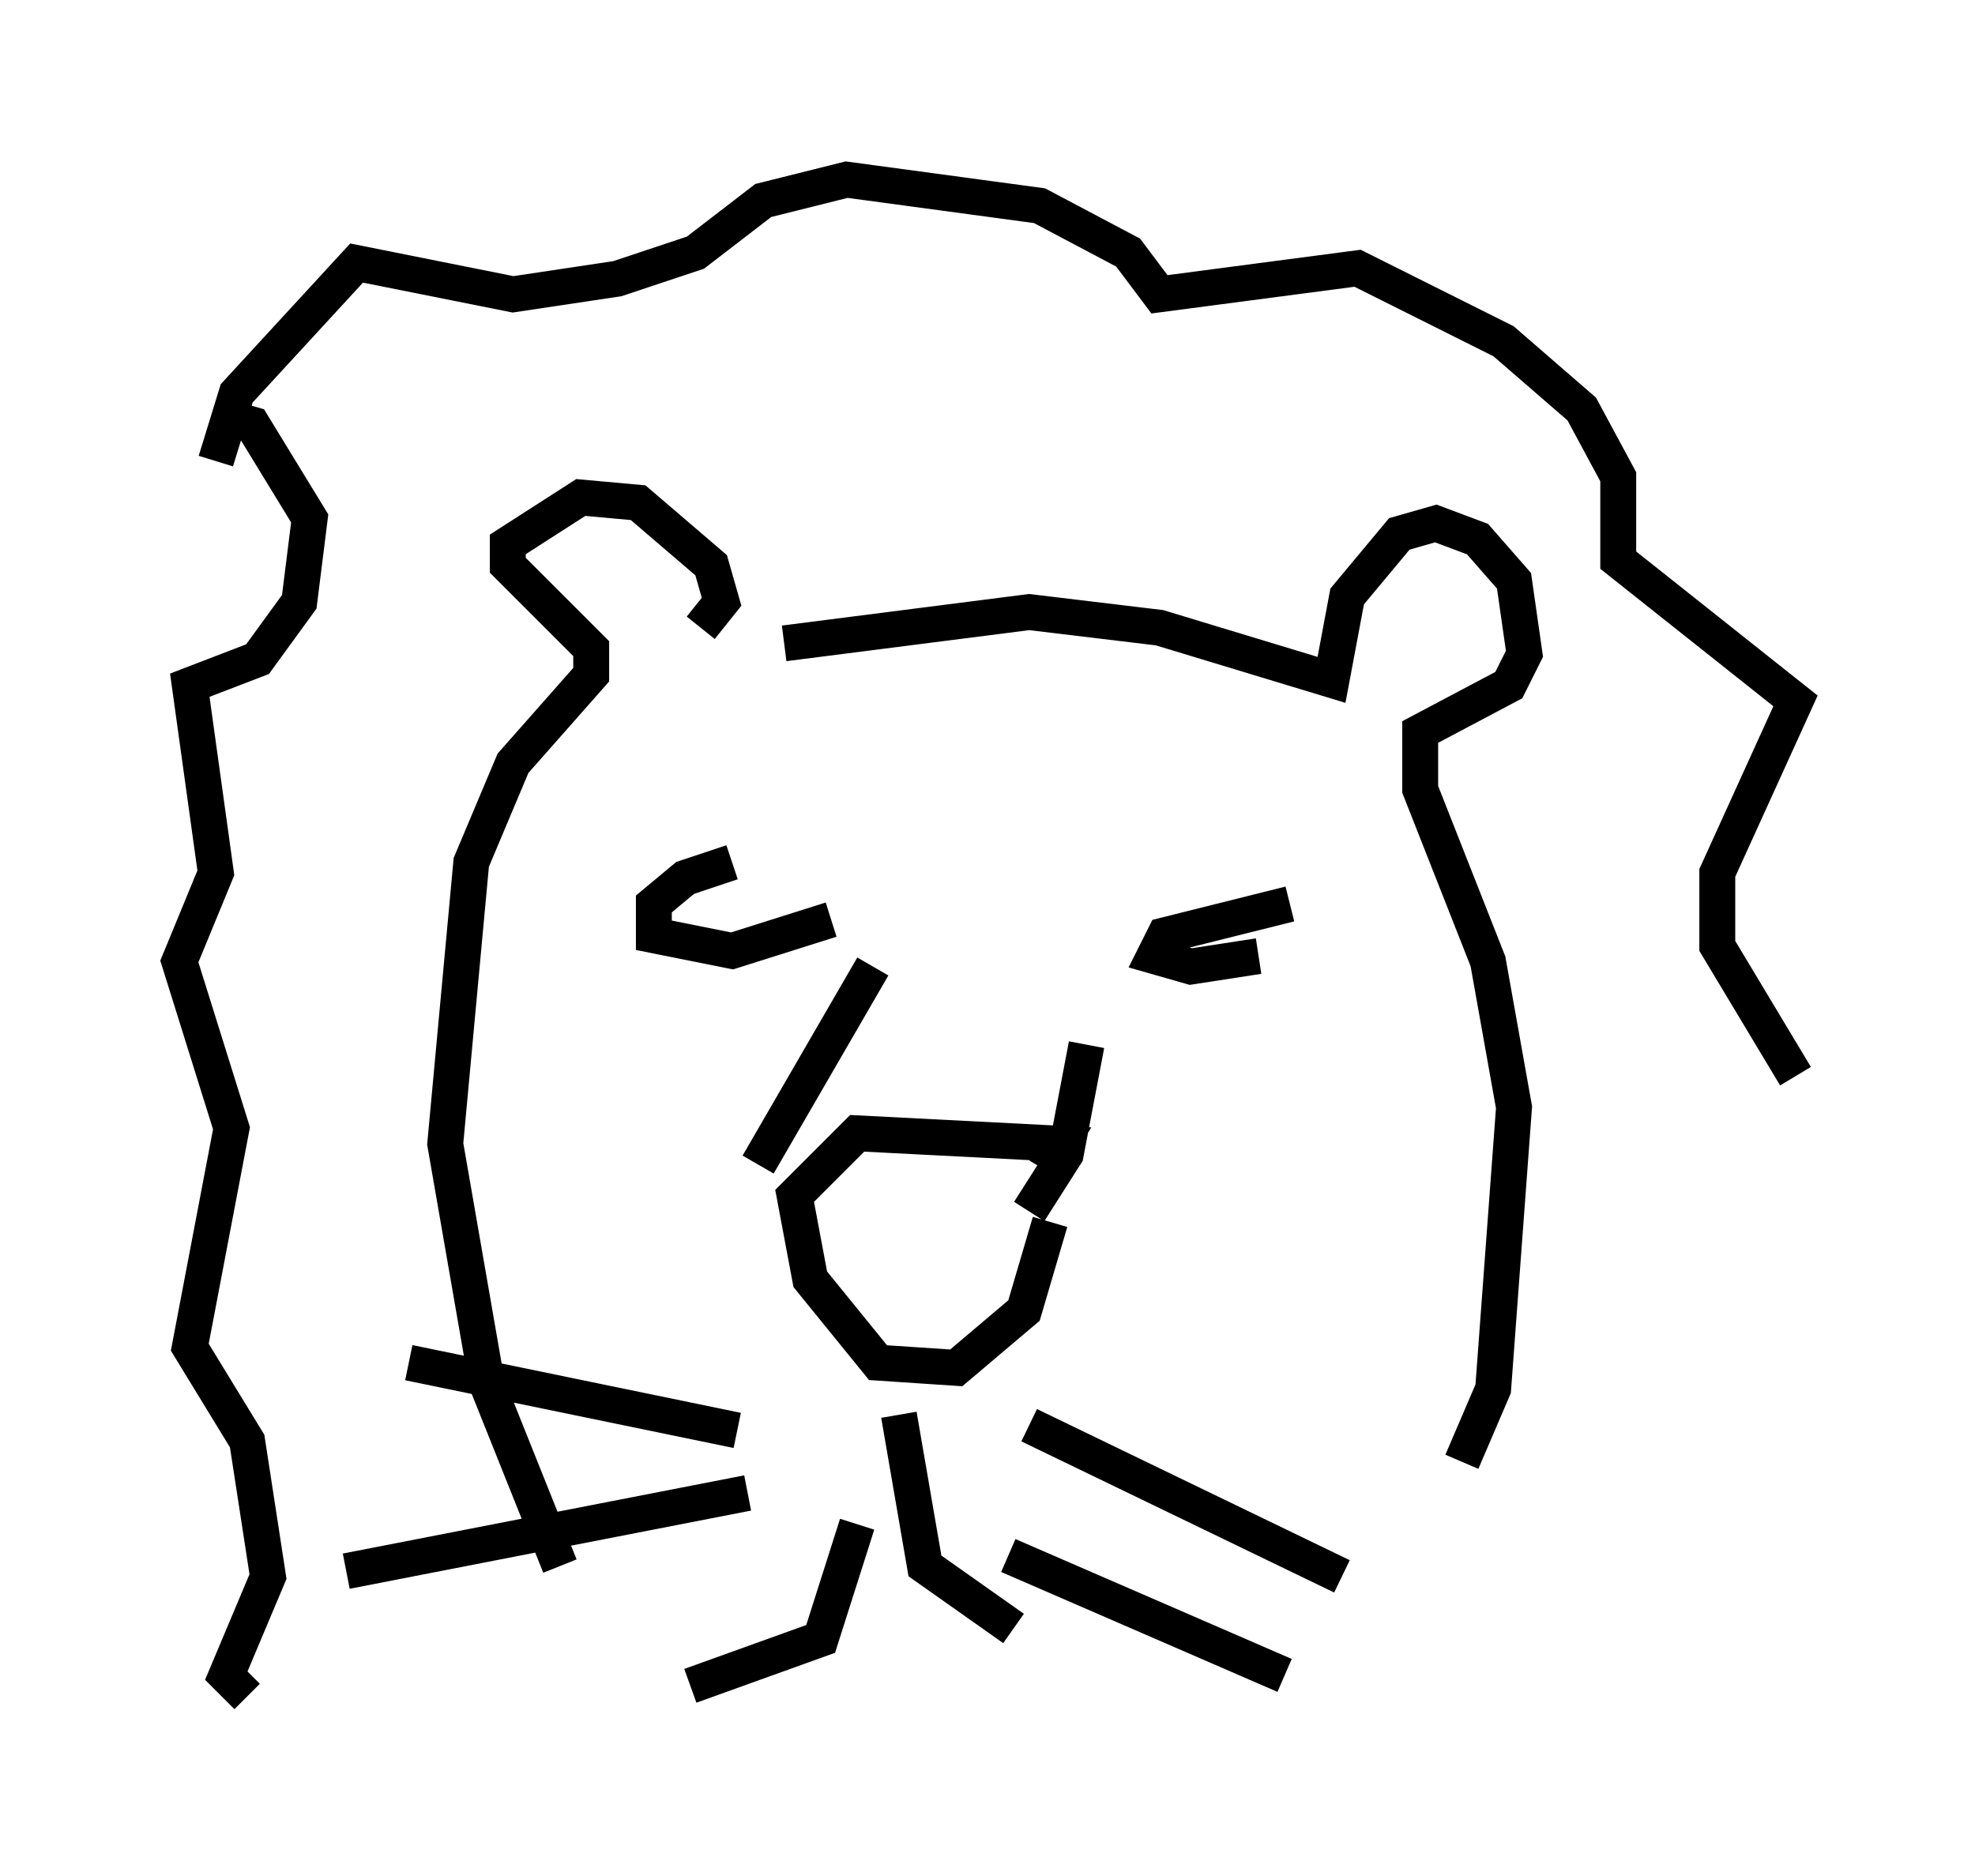 <?xml version="1.0" encoding="utf-8" ?>
<svg baseProfile="full" height="52.268" version="1.1" width="55.028" xmlns="http://www.w3.org/2000/svg" xmlns:ev="http://www.w3.org/2001/xml-events" xmlns:xlink="http://www.w3.org/1999/xlink"><defs /><rect fill="white" height="52.268" width="55.028" x="0" y="0" /><path d="M22.14, 24.464 m-1.743, -0.436 l-1.307, 0.436 -0.872, 0.726 l0.0, 0.872 2.179, 0.436 l2.76, -0.872 m12.782, -0.436 l-3.486, 0.872 -0.291, 0.581 l1.017, 0.291 1.888, -0.291 m-5.955, 5.955 l0.436, -0.726 -5.665, -0.291 l-1.743, 1.743 0.436, 2.324 l1.888, 2.324 2.179, 0.145 l1.888, -1.598 0.726, -2.469 m-0.581, -0.291 l1.017, -1.598 0.581, -3.05 m-9.151, 3.341 l3.196, -5.52 m0.726, 12.492 l0.726, 4.212 2.469, 1.743 m-4.358, -2.905 l-1.017, 3.196 -3.631, 1.307 m1.307, -7.117 l-9.151, -1.888 m9.441, 3.631 l-11.184, 2.179 m19.028, -4.067 l8.715, 4.212 m-9.296, -0.581 l7.698, 3.341 m-10.313, -29.631 l0.0, 0.0 m-3.631, 0.872 l6.827, -0.872 3.631, 0.436 l4.793, 1.453 0.436, -2.324 l1.453, -1.743 1.017, -0.291 l1.162, 0.436 1.017, 1.162 l0.291, 2.034 -0.436, 0.872 l-2.469, 1.307 0.0, 1.598 l1.888, 4.793 0.726, 4.067 l-0.581, 7.844 -0.872, 2.034 m-21.207, -23.24 l0.581, -0.726 -0.291, -1.017 l-2.034, -1.743 -1.598, -0.145 l-2.034, 1.307 0.0, 0.581 l2.324, 2.324 0.0, 0.726 l-2.179, 2.469 -1.162, 2.76 l-0.726, 7.844 1.162, 6.682 l2.034, 5.084 m-9.587, -32.1 l1.017, 0.291 1.598, 2.615 l-0.291, 2.324 -1.162, 1.598 l-1.888, 0.726 0.726, 5.229 l-1.017, 2.469 1.453, 4.648 l-1.162, 6.101 1.598, 2.615 l0.581, 3.777 -1.162, 2.76 l0.581, 0.581 m-0.872, -34.425 l0.581, -1.888 3.341, -3.631 l4.358, 0.872 2.905, -0.436 l2.179, -0.726 1.888, -1.453 l2.324, -0.581 5.374, 0.726 l2.469, 1.307 0.872, 1.162 l5.52, -0.726 4.067, 2.034 l2.179, 1.888 1.017, 1.888 l0.0, 2.324 4.939, 3.922 l-2.179, 4.793 0.0, 2.034 l2.179, 3.631 " fill="none" stroke="black" stroke-width="1" /></svg>